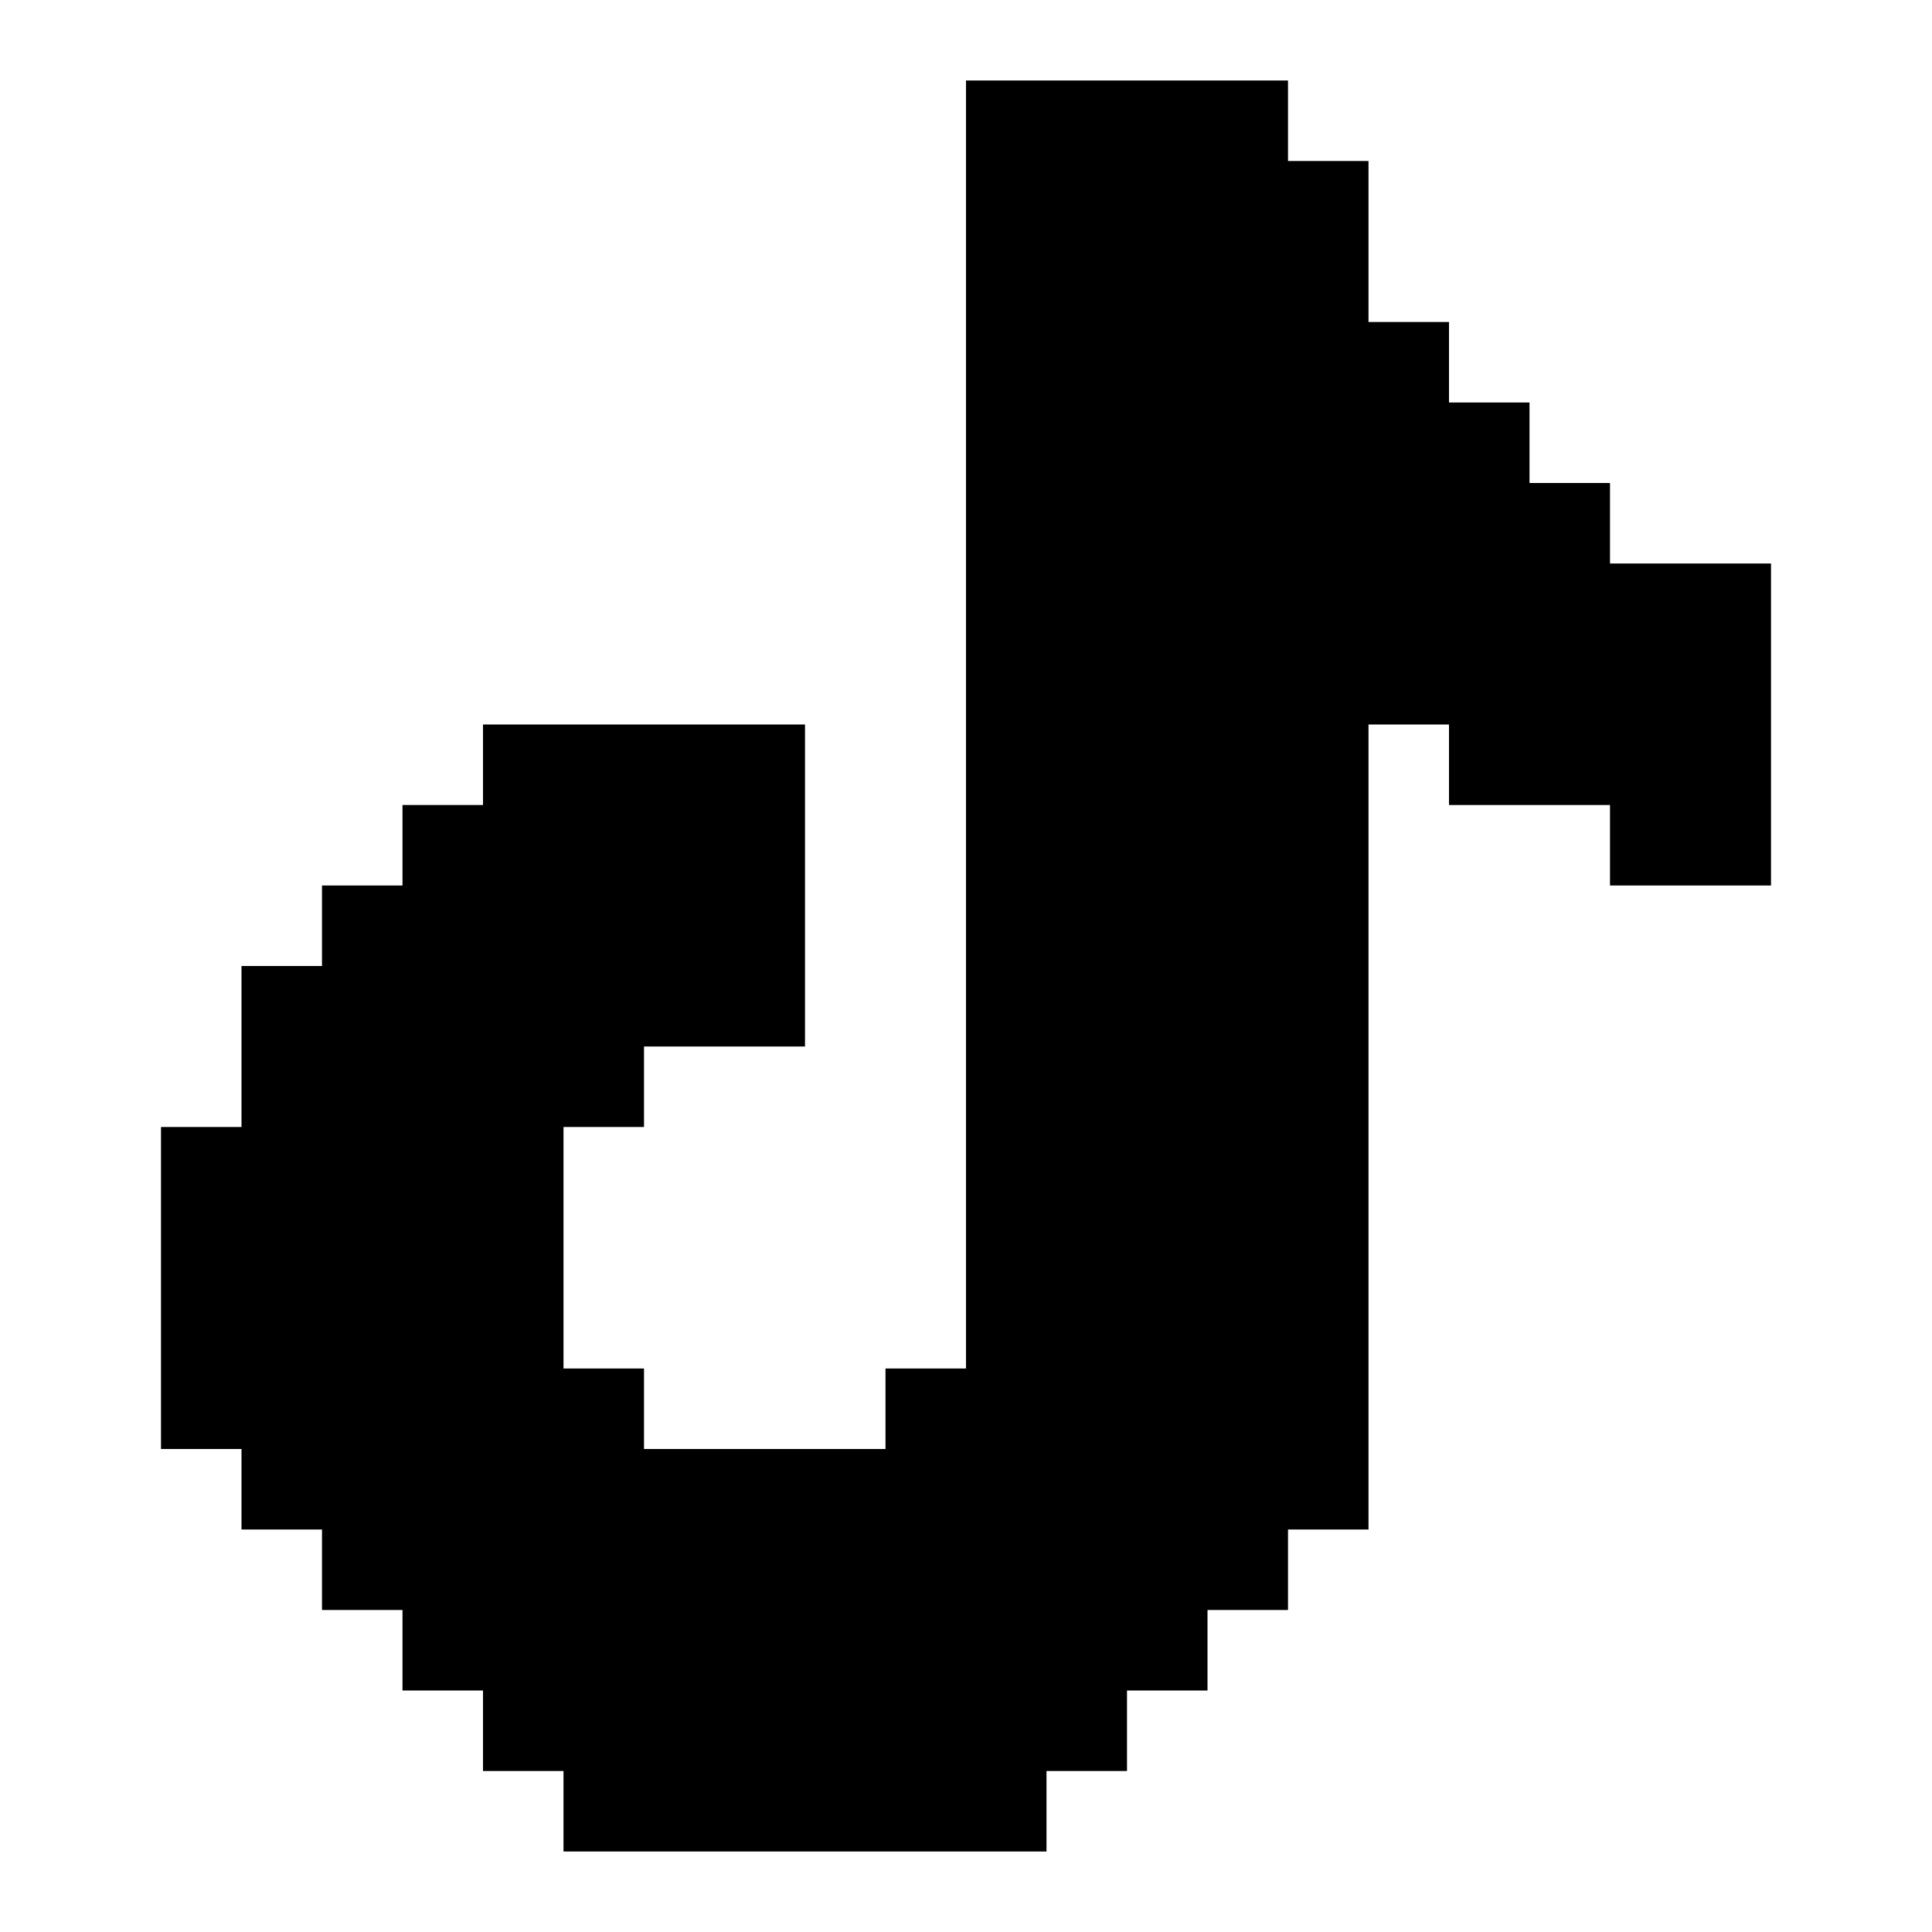 <?xml version="1.0" encoding="UTF-8"?><svg id="tiktok" xmlns="http://www.w3.org/2000/svg" viewBox="0 0 24 24"><polygon points="22 7 22 11 20 11 20 10 18 10 18 9 17 9 17 19 16 19 16 20 15 20 15 21 14 21 14 22 13 22 13 23 7 23 7 22 6 22 6 21 5 21 5 20 4 20 4 19 3 19 3 18 2 18 2 14 3 14 3 12 4 12 4 11 5 11 5 10 6 10 6 9 10 9 10 13 8 13 8 14 7 14 7 17 8 17 8 18 11 18 11 17 12 17 12 1 16 1 16 2 17 2 17 4 18 4 18 5 19 5 19 6 20 6 20 7 22 7"/></svg>